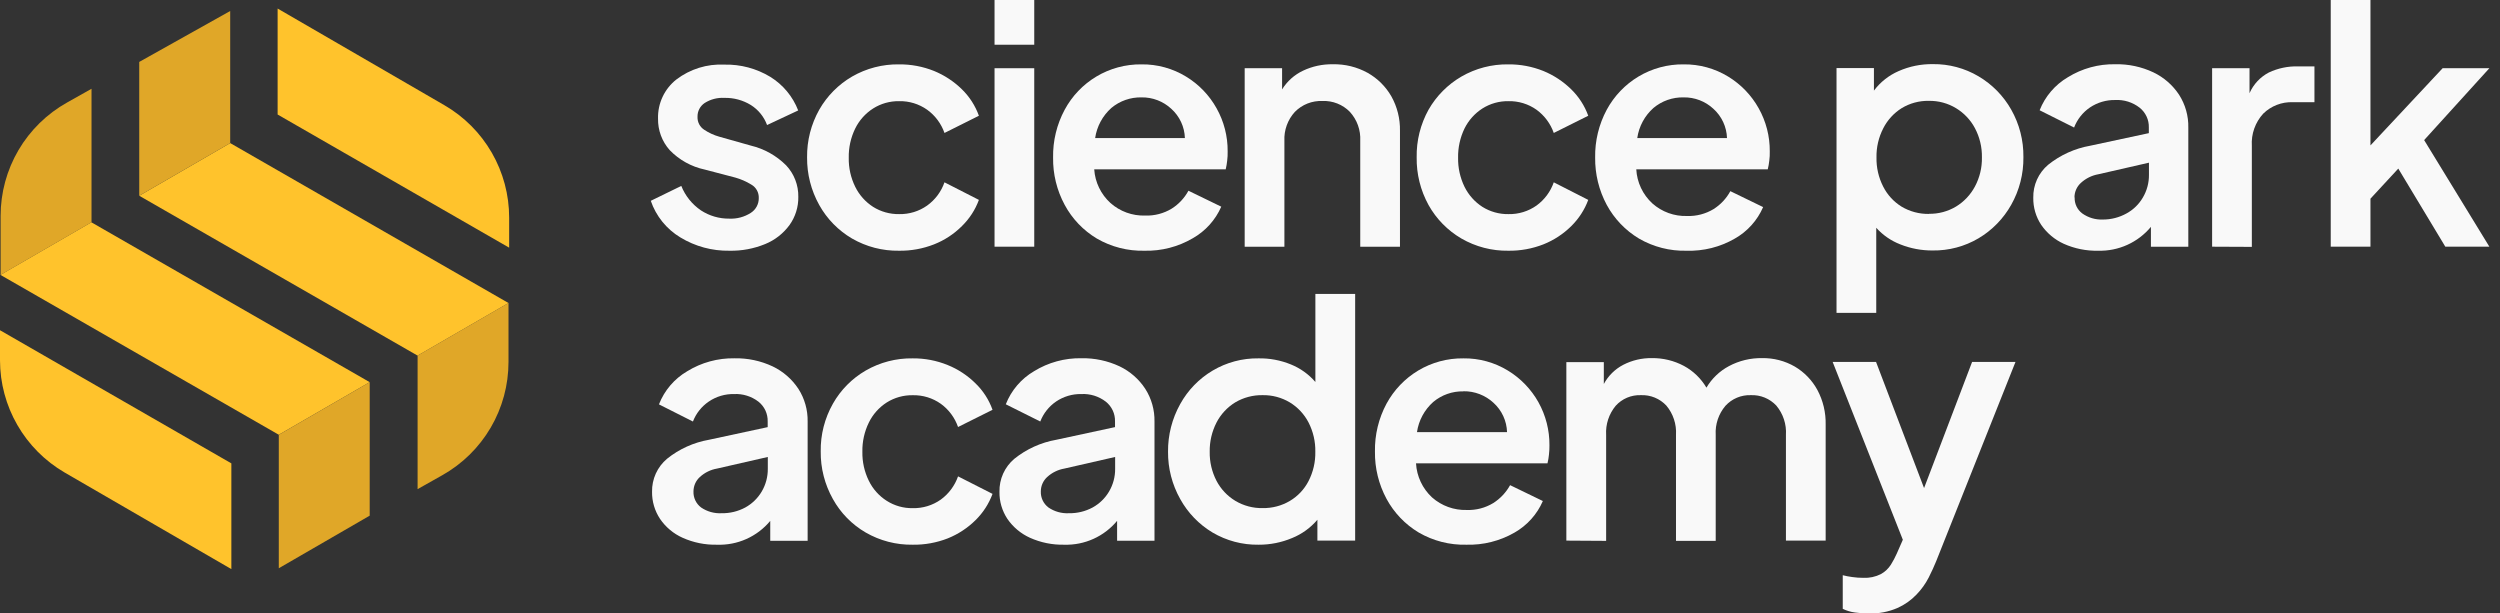 <svg viewBox="0 0 163 40" fill="none" xmlns="http://www.w3.org/2000/svg">
    <rect x="0" y="0" width="163" height="40" fill="#333333" stroke="none"/>
    <path d="M47.566 16.347C46.437 16.368 45.325 16.067 44.36 15.48C43.456 14.936 42.773 14.091 42.431 13.093L44.42 12.122C44.678 12.768 45.123 13.322 45.697 13.714C46.247 14.074 46.892 14.263 47.55 14.255C48.042 14.278 48.528 14.149 48.943 13.885C49.107 13.782 49.242 13.639 49.335 13.469C49.428 13.299 49.475 13.108 49.472 12.914C49.479 12.736 49.437 12.559 49.35 12.403C49.263 12.247 49.134 12.118 48.979 12.031C48.655 11.833 48.306 11.68 47.94 11.577L45.951 11.056C45.078 10.87 44.28 10.427 43.66 9.783C43.16 9.219 42.891 8.488 42.904 7.734C42.891 7.246 42.992 6.761 43.199 6.318C43.406 5.875 43.714 5.487 44.098 5.184C44.994 4.501 46.103 4.157 47.228 4.213C48.281 4.188 49.319 4.464 50.22 5.009C51.051 5.521 51.691 6.291 52.042 7.201L50.013 8.152C49.814 7.612 49.442 7.153 48.955 6.847C48.436 6.529 47.837 6.367 47.228 6.382C46.776 6.356 46.326 6.473 45.943 6.716C45.797 6.814 45.677 6.947 45.596 7.104C45.514 7.26 45.474 7.435 45.478 7.611C45.47 7.78 45.507 7.949 45.585 8.099C45.663 8.249 45.78 8.376 45.923 8.466C46.218 8.662 46.542 8.811 46.882 8.908L48.955 9.493C49.825 9.701 50.62 10.146 51.254 10.778C51.779 11.334 52.064 12.074 52.05 12.838C52.06 13.495 51.859 14.138 51.477 14.672C51.072 15.226 50.521 15.656 49.886 15.914C49.15 16.215 48.361 16.363 47.566 16.347Z" fill="#F9F9F9"/>
    <path d="M58.621 16.347C57.545 16.365 56.485 16.09 55.553 15.552C54.659 15.029 53.922 14.276 53.417 13.371C52.885 12.421 52.611 11.349 52.622 10.26C52.608 9.171 52.882 8.098 53.417 7.149C53.927 6.255 54.664 5.511 55.553 4.993C56.485 4.455 57.545 4.18 58.621 4.197C59.401 4.19 60.176 4.336 60.9 4.627C61.576 4.904 62.192 5.309 62.714 5.82C63.21 6.304 63.59 6.895 63.824 7.547L61.58 8.669C61.368 8.062 60.975 7.534 60.454 7.157C59.919 6.778 59.276 6.581 58.621 6.596C58.021 6.587 57.432 6.753 56.926 7.074C56.426 7.394 56.022 7.845 55.76 8.379C55.47 8.972 55.325 9.627 55.339 10.288C55.326 10.943 55.471 11.591 55.76 12.178C56.022 12.712 56.425 13.165 56.926 13.487C57.433 13.805 58.022 13.969 58.621 13.96C59.276 13.975 59.919 13.779 60.454 13.399C60.976 13.023 61.369 12.495 61.58 11.887L63.824 13.033C63.588 13.676 63.211 14.257 62.722 14.736C62.205 15.254 61.588 15.66 60.908 15.929C60.18 16.216 59.403 16.358 58.621 16.347Z" fill="#F9F9F9"/>
    <path d="M64.844 2.916V0H67.433V2.916H64.844ZM64.844 16.084V4.448H67.433V16.084H64.844Z" fill="#F9F9F9"/>
    <path d="M74.621 16.347C73.531 16.375 72.454 16.099 71.51 15.551C70.628 15.022 69.905 14.265 69.418 13.359C68.906 12.412 68.646 11.349 68.662 10.272C68.642 9.185 68.903 8.111 69.418 7.153C69.898 6.261 70.61 5.514 71.479 4.993C72.368 4.459 73.389 4.184 74.426 4.197C75.45 4.184 76.457 4.459 77.33 4.993C78.161 5.497 78.846 6.209 79.319 7.057C79.803 7.917 80.052 8.888 80.043 9.874C80.043 10.077 80.043 10.272 80.012 10.479C79.992 10.668 79.96 10.855 79.916 11.04H71.343C71.398 11.881 71.778 12.668 72.402 13.236C73.022 13.786 73.828 14.079 74.657 14.055C75.268 14.077 75.873 13.92 76.396 13.602C76.853 13.313 77.228 12.912 77.486 12.436L79.626 13.475C79.246 14.345 78.594 15.068 77.768 15.535C76.815 16.093 75.725 16.375 74.621 16.347ZM74.426 6.349C73.71 6.334 73.012 6.578 72.461 7.038C71.889 7.548 71.514 8.244 71.403 9.003H77.255C77.244 8.641 77.16 8.285 77.007 7.957C76.855 7.629 76.637 7.335 76.368 7.093C75.841 6.604 75.145 6.337 74.426 6.349Z" fill="#F9F9F9"/>
    <path d="M81.153 16.085V4.448H83.592V5.829C83.919 5.3 84.391 4.878 84.952 4.611C85.56 4.323 86.225 4.179 86.898 4.19C87.692 4.172 88.478 4.366 89.173 4.75C89.816 5.113 90.349 5.642 90.717 6.282C91.1 6.968 91.294 7.744 91.278 8.53V16.089H88.688V9.178C88.706 8.834 88.654 8.49 88.538 8.165C88.421 7.841 88.241 7.543 88.008 7.289C87.776 7.053 87.498 6.869 87.191 6.748C86.884 6.627 86.555 6.571 86.225 6.585C85.892 6.571 85.559 6.627 85.249 6.749C84.938 6.872 84.657 7.059 84.423 7.297C84.192 7.55 84.013 7.847 83.896 8.17C83.779 8.493 83.727 8.835 83.743 9.178V16.085H81.153Z" fill="#F9F9F9"/>
    <path d="M98.346 16.347C97.272 16.364 96.213 16.089 95.283 15.551C94.388 15.029 93.649 14.276 93.143 13.371C92.618 12.419 92.351 11.347 92.367 10.26C92.347 9.173 92.615 8.1 93.143 7.149C93.654 6.255 94.393 5.511 95.283 4.993C96.213 4.455 97.272 4.18 98.346 4.197C99.127 4.19 99.901 4.336 100.626 4.627C101.302 4.904 101.918 5.309 102.44 5.82C102.937 6.304 103.318 6.894 103.554 7.547L101.306 8.669C101.093 8.063 100.702 7.536 100.184 7.157C99.648 6.777 99.003 6.58 98.346 6.596C97.747 6.587 97.158 6.753 96.652 7.074C96.152 7.395 95.75 7.846 95.486 8.378C95.199 8.973 95.055 9.628 95.068 10.288C95.056 10.942 95.2 11.59 95.486 12.178C95.749 12.711 96.152 13.164 96.652 13.487C97.159 13.805 97.748 13.969 98.346 13.96C99.003 13.976 99.648 13.779 100.184 13.399C100.704 13.021 101.095 12.494 101.306 11.887L103.554 13.033C103.316 13.675 102.94 14.256 102.452 14.736C101.934 15.252 101.317 15.658 100.638 15.929C99.908 16.216 99.13 16.358 98.346 16.347Z" fill="#F9F9F9"/>
    <path d="M109.963 16.347C108.874 16.375 107.798 16.099 106.856 15.551C105.974 15.021 105.25 14.264 104.76 13.359C104.251 12.411 103.991 11.348 104.004 10.272C103.985 9.185 104.246 8.111 104.76 7.153C105.243 6.261 105.955 5.515 106.824 4.993C107.714 4.459 108.735 4.184 109.772 4.197C110.796 4.184 111.802 4.459 112.676 4.993C113.506 5.498 114.191 6.209 114.665 7.057C115.148 7.917 115.398 8.888 115.389 9.874C115.389 10.077 115.389 10.272 115.357 10.479C115.337 10.668 115.303 10.855 115.258 11.04H106.685C106.731 11.89 107.108 12.688 107.735 13.264C108.355 13.815 109.162 14.109 109.991 14.083C110.602 14.105 111.206 13.947 111.729 13.63C112.186 13.34 112.561 12.939 112.819 12.464L114.956 13.502C114.578 14.374 113.925 15.098 113.098 15.563C112.146 16.11 111.06 16.382 109.963 16.347ZM109.772 6.349C109.055 6.333 108.357 6.578 107.807 7.038C107.233 7.547 106.858 8.243 106.749 9.003H112.601C112.589 8.641 112.504 8.286 112.352 7.958C112.199 7.629 111.982 7.335 111.713 7.093C111.187 6.604 110.491 6.337 109.772 6.349Z" fill="#F9F9F9"/>
    <path d="M119.741 20.397V4.44H122.18V5.908C122.597 5.351 123.153 4.913 123.791 4.635C124.494 4.325 125.255 4.171 126.023 4.181C127.07 4.168 128.101 4.443 129.002 4.977C129.889 5.501 130.623 6.249 131.13 7.145C131.666 8.089 131.94 9.159 131.926 10.244C131.94 11.334 131.666 12.407 131.13 13.355C130.624 14.256 129.891 15.008 129.002 15.536C128.095 16.072 127.057 16.347 126.003 16.331C125.282 16.336 124.567 16.201 123.898 15.933C123.298 15.701 122.761 15.331 122.331 14.851V20.397H119.741ZM125.764 13.94C126.387 13.951 127 13.787 127.534 13.467C128.055 13.149 128.481 12.697 128.767 12.158C129.077 11.577 129.233 10.927 129.221 10.268C129.234 9.604 129.078 8.947 128.767 8.359C128.481 7.821 128.055 7.37 127.534 7.054C127.001 6.731 126.387 6.565 125.764 6.576C125.138 6.563 124.521 6.728 123.986 7.054C123.478 7.373 123.065 7.824 122.792 8.359C122.487 8.948 122.334 9.605 122.347 10.268C122.334 10.924 122.483 11.573 122.78 12.158C123.05 12.696 123.463 13.149 123.974 13.467C124.515 13.792 125.137 13.959 125.768 13.948L125.764 13.94Z" fill="#F9F9F9"/>
    <path d="M136.803 16.347C136.029 16.366 135.261 16.211 134.555 15.894C133.963 15.624 133.455 15.197 133.087 14.661C132.739 14.136 132.559 13.519 132.57 12.89C132.561 12.482 132.644 12.078 132.812 11.706C132.98 11.334 133.229 11.005 133.541 10.742C134.336 10.105 135.278 9.678 136.282 9.501L140.104 8.681V8.315C140.112 8.067 140.061 7.82 139.956 7.595C139.851 7.37 139.695 7.172 139.5 7.018C139.046 6.666 138.481 6.49 137.909 6.521C137.324 6.511 136.751 6.681 136.266 7.006C135.795 7.327 135.434 7.783 135.231 8.315L132.984 7.189C133.341 6.284 133.991 5.525 134.829 5.033C135.754 4.462 136.823 4.169 137.909 4.189C138.77 4.169 139.624 4.351 140.403 4.719C141.081 5.043 141.659 5.547 142.074 6.175C142.483 6.812 142.694 7.557 142.678 8.315V16.085H140.24V14.792C139.822 15.294 139.296 15.695 138.7 15.965C138.105 16.234 137.456 16.365 136.803 16.347ZM135.267 12.87C135.259 13.072 135.3 13.273 135.386 13.455C135.473 13.637 135.603 13.796 135.764 13.916C136.155 14.194 136.626 14.334 137.105 14.314C137.645 14.316 138.177 14.179 138.649 13.916C139.092 13.675 139.461 13.316 139.715 12.878C139.979 12.431 140.117 11.921 140.112 11.402V10.607L136.811 11.362C136.391 11.437 136 11.629 135.685 11.915C135.55 12.035 135.442 12.182 135.368 12.347C135.294 12.511 135.255 12.69 135.255 12.87H135.267Z" fill="#F9F9F9"/>
    <path d="M144.23 16.084V4.448H146.669V6.075C146.924 5.495 147.369 5.019 147.93 4.726C148.521 4.449 149.168 4.313 149.82 4.328H150.902V6.664H149.497C149.142 6.649 148.786 6.708 148.454 6.836C148.121 6.964 147.819 7.158 147.564 7.408C147.305 7.69 147.105 8.022 146.977 8.384C146.849 8.745 146.796 9.129 146.82 9.512V16.096L144.23 16.084Z" fill="#F9F9F9"/>
    <path d="M151.964 16.084V0H154.554V9.48L159.26 4.448H162.307L158.054 9.134L162.307 16.084H159.435L156.368 10.992L154.554 12.954V16.084H151.964Z" fill="#F9F9F9"/>
    <path d="M46.747 35.515C45.974 35.533 45.208 35.378 44.503 35.061C43.91 34.795 43.401 34.37 43.035 33.832C42.687 33.308 42.505 32.691 42.514 32.062C42.506 31.654 42.59 31.249 42.758 30.877C42.927 30.506 43.176 30.176 43.489 29.913C44.283 29.275 45.226 28.848 46.23 28.672L50.053 27.849V27.483C50.06 27.234 50.009 26.988 49.904 26.762C49.799 26.537 49.643 26.34 49.448 26.186C48.993 25.838 48.429 25.663 47.857 25.692C47.273 25.681 46.701 25.85 46.218 26.178C45.746 26.497 45.384 26.952 45.179 27.483L42.964 26.365C43.318 25.457 43.968 24.696 44.809 24.204C45.733 23.636 46.8 23.344 47.885 23.361C48.746 23.343 49.599 23.524 50.379 23.89C51.059 24.216 51.638 24.721 52.054 25.35C52.462 25.987 52.672 26.73 52.658 27.487V35.26H50.22V33.963C49.798 34.47 49.266 34.874 48.663 35.143C48.062 35.412 47.406 35.539 46.747 35.515ZM45.215 32.038C45.206 32.24 45.247 32.441 45.334 32.625C45.421 32.808 45.55 32.967 45.712 33.088C46.105 33.356 46.575 33.488 47.049 33.462C47.587 33.472 48.119 33.343 48.593 33.088C49.036 32.844 49.406 32.486 49.663 32.05C49.928 31.602 50.065 31.09 50.061 30.57V29.794L46.755 30.55C46.336 30.622 45.947 30.812 45.633 31.099C45.503 31.217 45.398 31.36 45.326 31.521C45.255 31.681 45.217 31.854 45.215 32.03V32.038Z" fill="#F9F9F9"/>
    <path d="M59.509 35.515C58.434 35.532 57.374 35.257 56.442 34.719C55.546 34.199 54.808 33.445 54.306 32.539C53.773 31.591 53.498 30.52 53.511 29.432C53.494 28.343 53.769 27.269 54.306 26.321C54.813 25.424 55.551 24.678 56.442 24.161C57.374 23.623 58.434 23.348 59.509 23.365C60.289 23.358 61.062 23.506 61.785 23.799C62.463 24.072 63.08 24.478 63.599 24.992C64.099 25.474 64.48 26.065 64.713 26.719L62.465 27.841C62.254 27.234 61.863 26.706 61.343 26.329C60.808 25.949 60.165 25.753 59.509 25.768C58.911 25.758 58.322 25.922 57.815 26.241C57.313 26.562 56.91 27.015 56.649 27.55C56.358 28.144 56.214 28.799 56.227 29.46C56.215 30.114 56.36 30.762 56.649 31.35C56.91 31.884 57.313 32.335 57.815 32.654C58.321 32.976 58.91 33.142 59.509 33.132C60.165 33.147 60.808 32.95 61.343 32.571C61.861 32.192 62.252 31.665 62.465 31.059L64.713 32.201C64.475 32.844 64.099 33.427 63.611 33.908C63.092 34.422 62.475 34.828 61.797 35.101C61.069 35.386 60.291 35.527 59.509 35.515Z" fill="#F9F9F9"/>
    <path d="M69.393 35.515C68.621 35.533 67.854 35.378 67.15 35.061C66.558 34.792 66.05 34.367 65.682 33.832C65.335 33.307 65.154 32.69 65.165 32.062C65.156 31.654 65.239 31.249 65.406 30.877C65.575 30.506 65.823 30.176 66.135 29.913C66.93 29.275 67.873 28.848 68.876 28.672L72.699 27.848V27.482C72.707 27.234 72.656 26.987 72.551 26.762C72.446 26.537 72.29 26.339 72.094 26.185C71.64 25.837 71.076 25.662 70.503 25.692C69.919 25.68 69.345 25.85 68.86 26.177C68.391 26.497 68.03 26.952 67.826 27.482L65.578 26.36C65.933 25.453 66.583 24.692 67.424 24.2C68.349 23.631 69.418 23.339 70.503 23.357C71.364 23.34 72.218 23.521 72.998 23.886C73.677 24.211 74.255 24.716 74.668 25.346C75.076 25.983 75.287 26.726 75.273 27.482V35.256H72.835V33.959C72.417 34.463 71.89 34.865 71.294 35.134C70.697 35.404 70.047 35.534 69.393 35.515ZM67.862 32.038C67.854 32.24 67.895 32.441 67.981 32.624C68.068 32.807 68.198 32.966 68.359 33.088C68.751 33.356 69.221 33.488 69.696 33.462C70.234 33.472 70.765 33.343 71.239 33.088C71.683 32.844 72.052 32.485 72.309 32.05C72.574 31.602 72.712 31.09 72.707 30.57V29.794L69.401 30.55C68.983 30.622 68.593 30.812 68.279 31.099C68.149 31.216 68.045 31.36 67.973 31.52C67.901 31.681 67.863 31.854 67.862 32.03V32.038Z" fill="#F9F9F9"/>
    <path d="M82.067 35.515C81.009 35.533 79.967 35.257 79.056 34.719C78.174 34.191 77.448 33.438 76.951 32.539C76.421 31.597 76.147 30.533 76.156 29.452C76.146 28.363 76.42 27.291 76.951 26.341C77.45 25.439 78.181 24.686 79.067 24.161C79.969 23.627 81 23.351 82.047 23.365C82.775 23.351 83.498 23.487 84.171 23.763C84.784 24.012 85.33 24.404 85.763 24.905V19.164H88.356V35.248H85.894V33.888C85.448 34.413 84.882 34.823 84.243 35.081C83.554 35.371 82.814 35.519 82.067 35.515ZM82.326 33.128C82.947 33.139 83.56 32.978 84.096 32.662C84.617 32.353 85.04 31.904 85.317 31.365C85.62 30.775 85.772 30.119 85.759 29.456C85.772 28.793 85.62 28.136 85.317 27.546C85.038 27.006 84.615 26.553 84.096 26.237C83.561 25.917 82.948 25.753 82.326 25.764C81.696 25.752 81.076 25.916 80.535 26.237C80.016 26.556 79.593 27.012 79.314 27.554C79.014 28.142 78.862 28.795 78.873 29.456C78.862 30.113 79.013 30.762 79.314 31.346C79.595 31.884 80.017 32.335 80.535 32.65C81.081 32.978 81.709 33.144 82.346 33.128H82.326Z" fill="#F9F9F9"/>
    <path d="M95.606 35.515C94.516 35.542 93.441 35.267 92.499 34.719C91.616 34.19 90.892 33.433 90.402 32.527C89.892 31.579 89.632 30.517 89.647 29.44C89.627 28.352 89.888 27.276 90.402 26.317C90.885 25.428 91.596 24.683 92.463 24.161C93.353 23.628 94.373 23.352 95.411 23.365C96.434 23.351 97.441 23.627 98.315 24.161C99.144 24.665 99.829 25.375 100.304 26.222C100.785 27.082 101.033 28.053 101.024 29.038C101.025 29.24 101.015 29.442 100.992 29.643C100.974 29.834 100.942 30.022 100.896 30.208H92.324C92.371 31.057 92.746 31.854 93.37 32.432C93.992 32.981 94.8 33.274 95.629 33.251C96.24 33.273 96.843 33.115 97.364 32.798C97.82 32.507 98.197 32.106 98.458 31.632L100.594 32.667C100.216 33.538 99.563 34.263 98.736 34.731C97.785 35.275 96.701 35.546 95.606 35.515ZM95.411 25.517C94.693 25.502 93.995 25.748 93.445 26.21C92.872 26.72 92.497 27.416 92.387 28.175H98.259C98.248 27.813 98.165 27.457 98.013 27.128C97.861 26.799 97.644 26.505 97.376 26.262C96.842 25.767 96.138 25.497 95.411 25.51V25.517Z" fill="#F9F9F9"/>
    <path d="M102.126 35.248V23.612H104.569V25.036C104.857 24.5 105.301 24.063 105.842 23.783C106.415 23.489 107.051 23.34 107.695 23.349C108.426 23.338 109.148 23.514 109.792 23.858C110.401 24.188 110.908 24.678 111.26 25.275C111.61 24.68 112.118 24.194 112.728 23.87C113.392 23.516 114.135 23.337 114.888 23.349C115.637 23.336 116.375 23.527 117.024 23.902C117.641 24.267 118.149 24.792 118.492 25.422C118.865 26.119 119.051 26.9 119.033 27.69V35.248H116.443V28.354C116.486 27.66 116.261 26.977 115.815 26.444C115.603 26.218 115.345 26.04 115.058 25.922C114.771 25.805 114.462 25.751 114.152 25.764C113.843 25.753 113.535 25.81 113.25 25.929C112.965 26.049 112.71 26.229 112.501 26.456C112.052 26.983 111.824 27.663 111.864 28.354V35.264H109.275V28.354C109.317 27.66 109.092 26.977 108.646 26.444C108.434 26.218 108.176 26.04 107.889 25.922C107.602 25.805 107.293 25.751 106.983 25.764C106.676 25.753 106.37 25.809 106.087 25.928C105.804 26.048 105.55 26.228 105.344 26.456C104.903 26.987 104.679 27.665 104.72 28.354V35.264L102.126 35.248Z" fill="#F9F9F9"/>
    <path d="M121.861 39.998C121.554 40 121.247 39.978 120.942 39.935C120.666 39.898 120.397 39.818 120.147 39.696V37.504C120.349 37.556 120.555 37.596 120.763 37.623C121.003 37.658 121.245 37.675 121.487 37.675C121.887 37.694 122.284 37.609 122.641 37.428C122.905 37.28 123.128 37.068 123.289 36.812C123.431 36.583 123.558 36.345 123.667 36.1L124.065 35.193L119.49 23.6H122.319L125.449 31.823L128.58 23.6H131.409L126.237 36.597C126.11 36.911 125.947 37.265 125.752 37.655C125.543 38.062 125.274 38.436 124.956 38.765C124.603 39.135 124.182 39.432 123.715 39.64C123.13 39.893 122.498 40.015 121.861 39.998Z" fill="#F9F9F9"/>
    <path d="M24.104 24.917L18.176 28.346L0.028 17.923L5.956 14.493L24.104 24.917Z" fill="#FFC32C"/>
    <path d="M5.967 5.788V14.493L0.04 17.922V14.071C0.041 12.565 0.443 11.087 1.205 9.788C1.967 8.49 3.062 7.418 4.376 6.683L5.967 5.788Z" fill="#E0A728"/>
    <path d="M24.104 24.916V33.621L18.177 37.05V28.346L24.104 24.916Z" fill="#E0A728"/>
    <path d="M15.085 30.212V37.106L4.209 30.805C2.93 30.059 1.868 28.992 1.13 27.709C0.391 26.427 0.002 24.973 0 23.492V21.531L15.085 30.212Z" fill="#FFC32C"/>
    <path d="M9.078 12.763L15.009 9.329L33.154 19.757L27.226 23.186L9.078 12.763Z" fill="#FFC32C"/>
    <path d="M27.227 31.891V23.182L33.154 19.753V23.604C33.154 25.109 32.753 26.586 31.992 27.885C31.231 29.183 30.138 30.256 28.826 30.991L27.227 31.891Z" fill="#E0A728"/>
    <path d="M9.078 12.763V4.038L15.009 0.717V9.33L9.078 12.763Z" fill="#E0A728"/>
    <path d="M18.101 7.467V0.557L28.973 6.859C30.257 7.603 31.324 8.671 32.065 9.957C32.807 11.244 33.197 12.702 33.197 14.187V16.148L18.101 7.467Z" fill="#FFC32C"/>
</svg>
